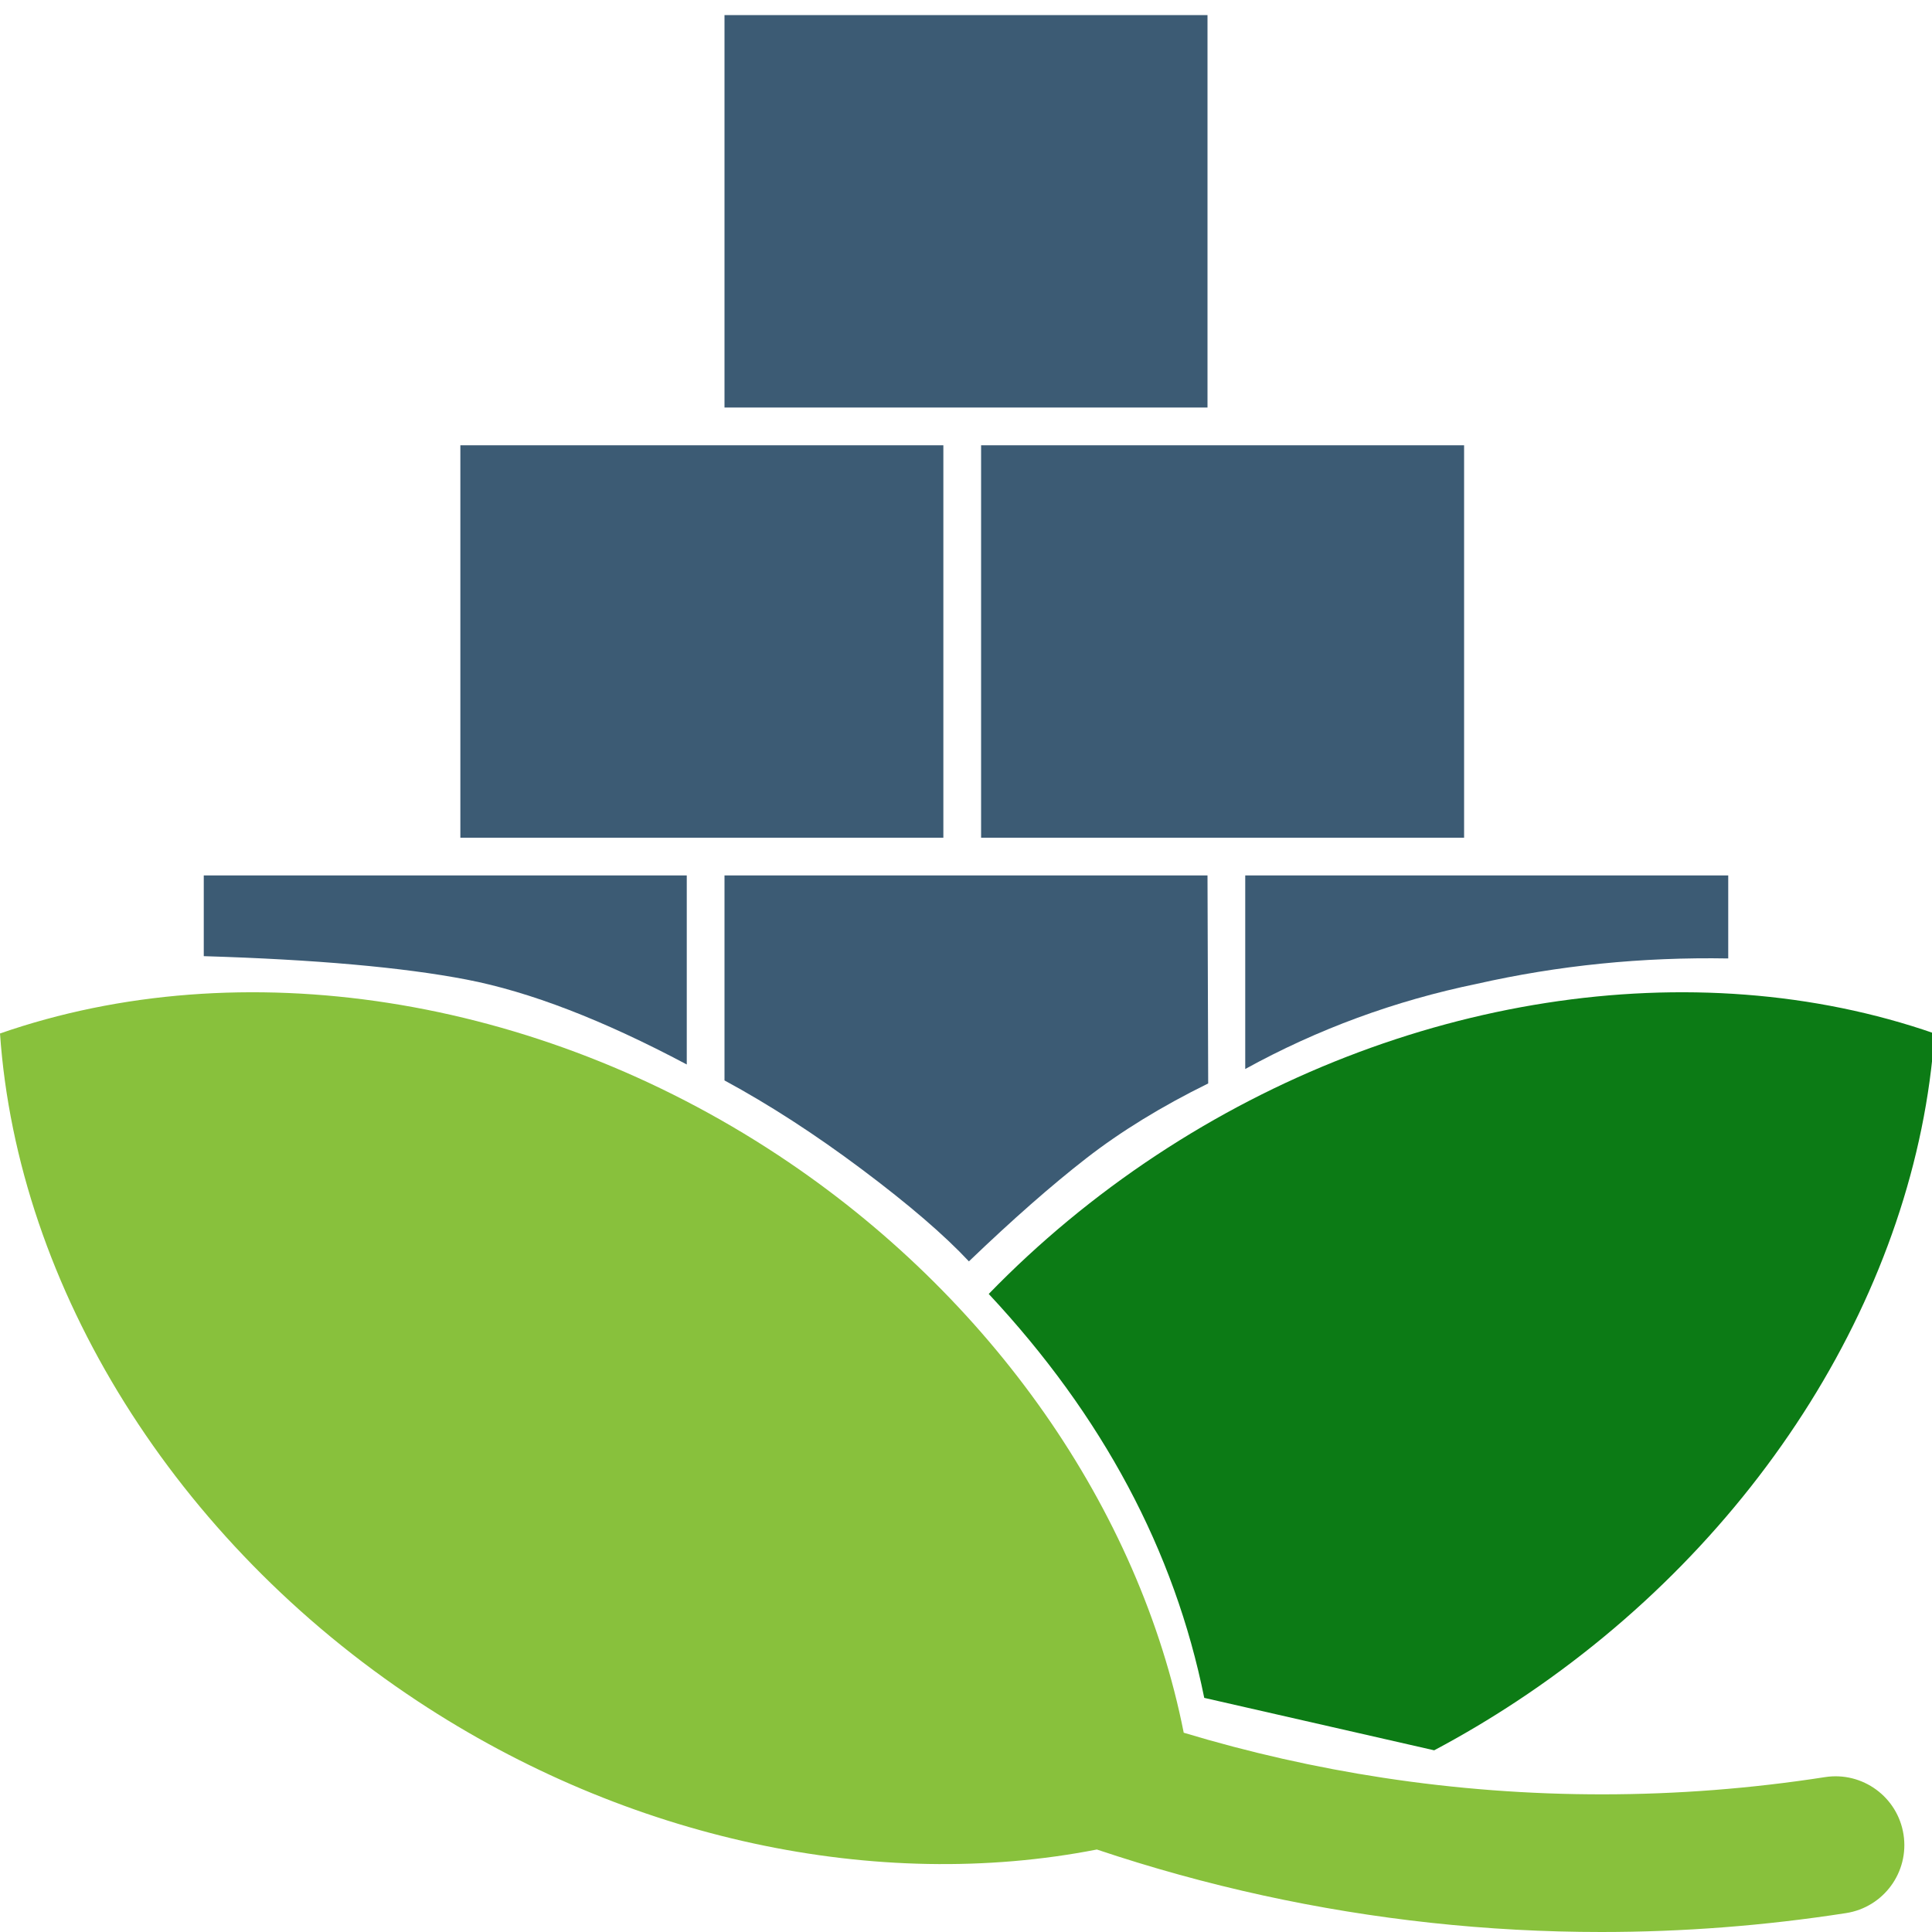 <?xml version="1.0" encoding="UTF-8"?>
<svg width="256px" height="256px" viewBox="0 0 256 256" version="1.1" xmlns="http://www.w3.org/2000/svg" xmlns:xlink="http://www.w3.org/1999/xlink">
    <title>ロゴ/logo_relife_cim_ship</title>
    <g id="ロゴ/logo_relife_cim_ship" stroke="none" stroke-width="1" fill="none" fill-rule="evenodd">
        <g id="01" transform="translate(0, 2)">
            <path d="M227.78,222.977 C231.722,203.457 241.24,185.616 256.336,169.455 C249.739,162.66 242.295,156.465 234.124,151.07 C202.005,129.868 162.92,123.847 131.013,134.942 C133.349,168.642 154.243,202.218 186.362,223.42 C189.932,225.777 193.588,227.947 197.311,229.925 L227.78,222.977 Z" id="leave2" fill="#0C7B15" fill-rule="nonzero" transform="translate(193.674, 179.703) scale(-1, 1) translate(-193.674, -179.703) "></path>
            <path d="M252.227,241.087 C251.454,236.112 246.792,232.706 241.82,233.478 C222.224,236.519 202.499,236.496 183.271,233.563 C174.335,232.2 165.508,230.204 156.85,227.594 C151.005,198.066 131.422,169.76 103.111,151.07 C70.992,129.868 31.907,123.847 0,134.942 C2.336,168.642 23.231,202.218 55.349,223.42 C83.183,241.796 116.247,248.757 145.34,243.07 C152.576,245.501 159.931,247.533 167.376,249.159 C182.053,252.366 197.072,254 212.195,254 C222.979,254 233.818,253.171 244.617,251.494 C249.592,250.721 252.999,246.062 252.227,241.087 Z" id="leave1" fill="#88C13C" fill-rule="nonzero"></path>
            <path d="M27,114 L91,114 L91,139.049 C79.919,133.157 70.18,129.404 61.783,127.79 C53.385,126.175 41.791,125.144 27,124.696 L27,114 Z M96,114 L160,114 L160.091,141.563 C153.913,144.604 148.527,147.91 143.932,151.481 C139.337,155.052 134.155,159.605 128.386,165.139 C125.137,161.661 120.412,157.598 114.209,152.95 C108.006,148.303 101.936,144.374 96,141.163 L96,114 Z M165,114 L229,114 L229,125 C217.587,124.8 206.485,125.921 195.694,128.362 C184.824,130.603 174.593,134.365 165,139.65 L165,114 Z M61,57 L125,57 L125,109 L61,109 L61,57 Z M96,0 L160,0 L160,52 L96,52 L96,0 Z M130,57 L194,57 L194,109 L130,109 L130,57 Z" id="boxes" fill="#3C5B74"></path>
        </g>
    </g>
</svg>